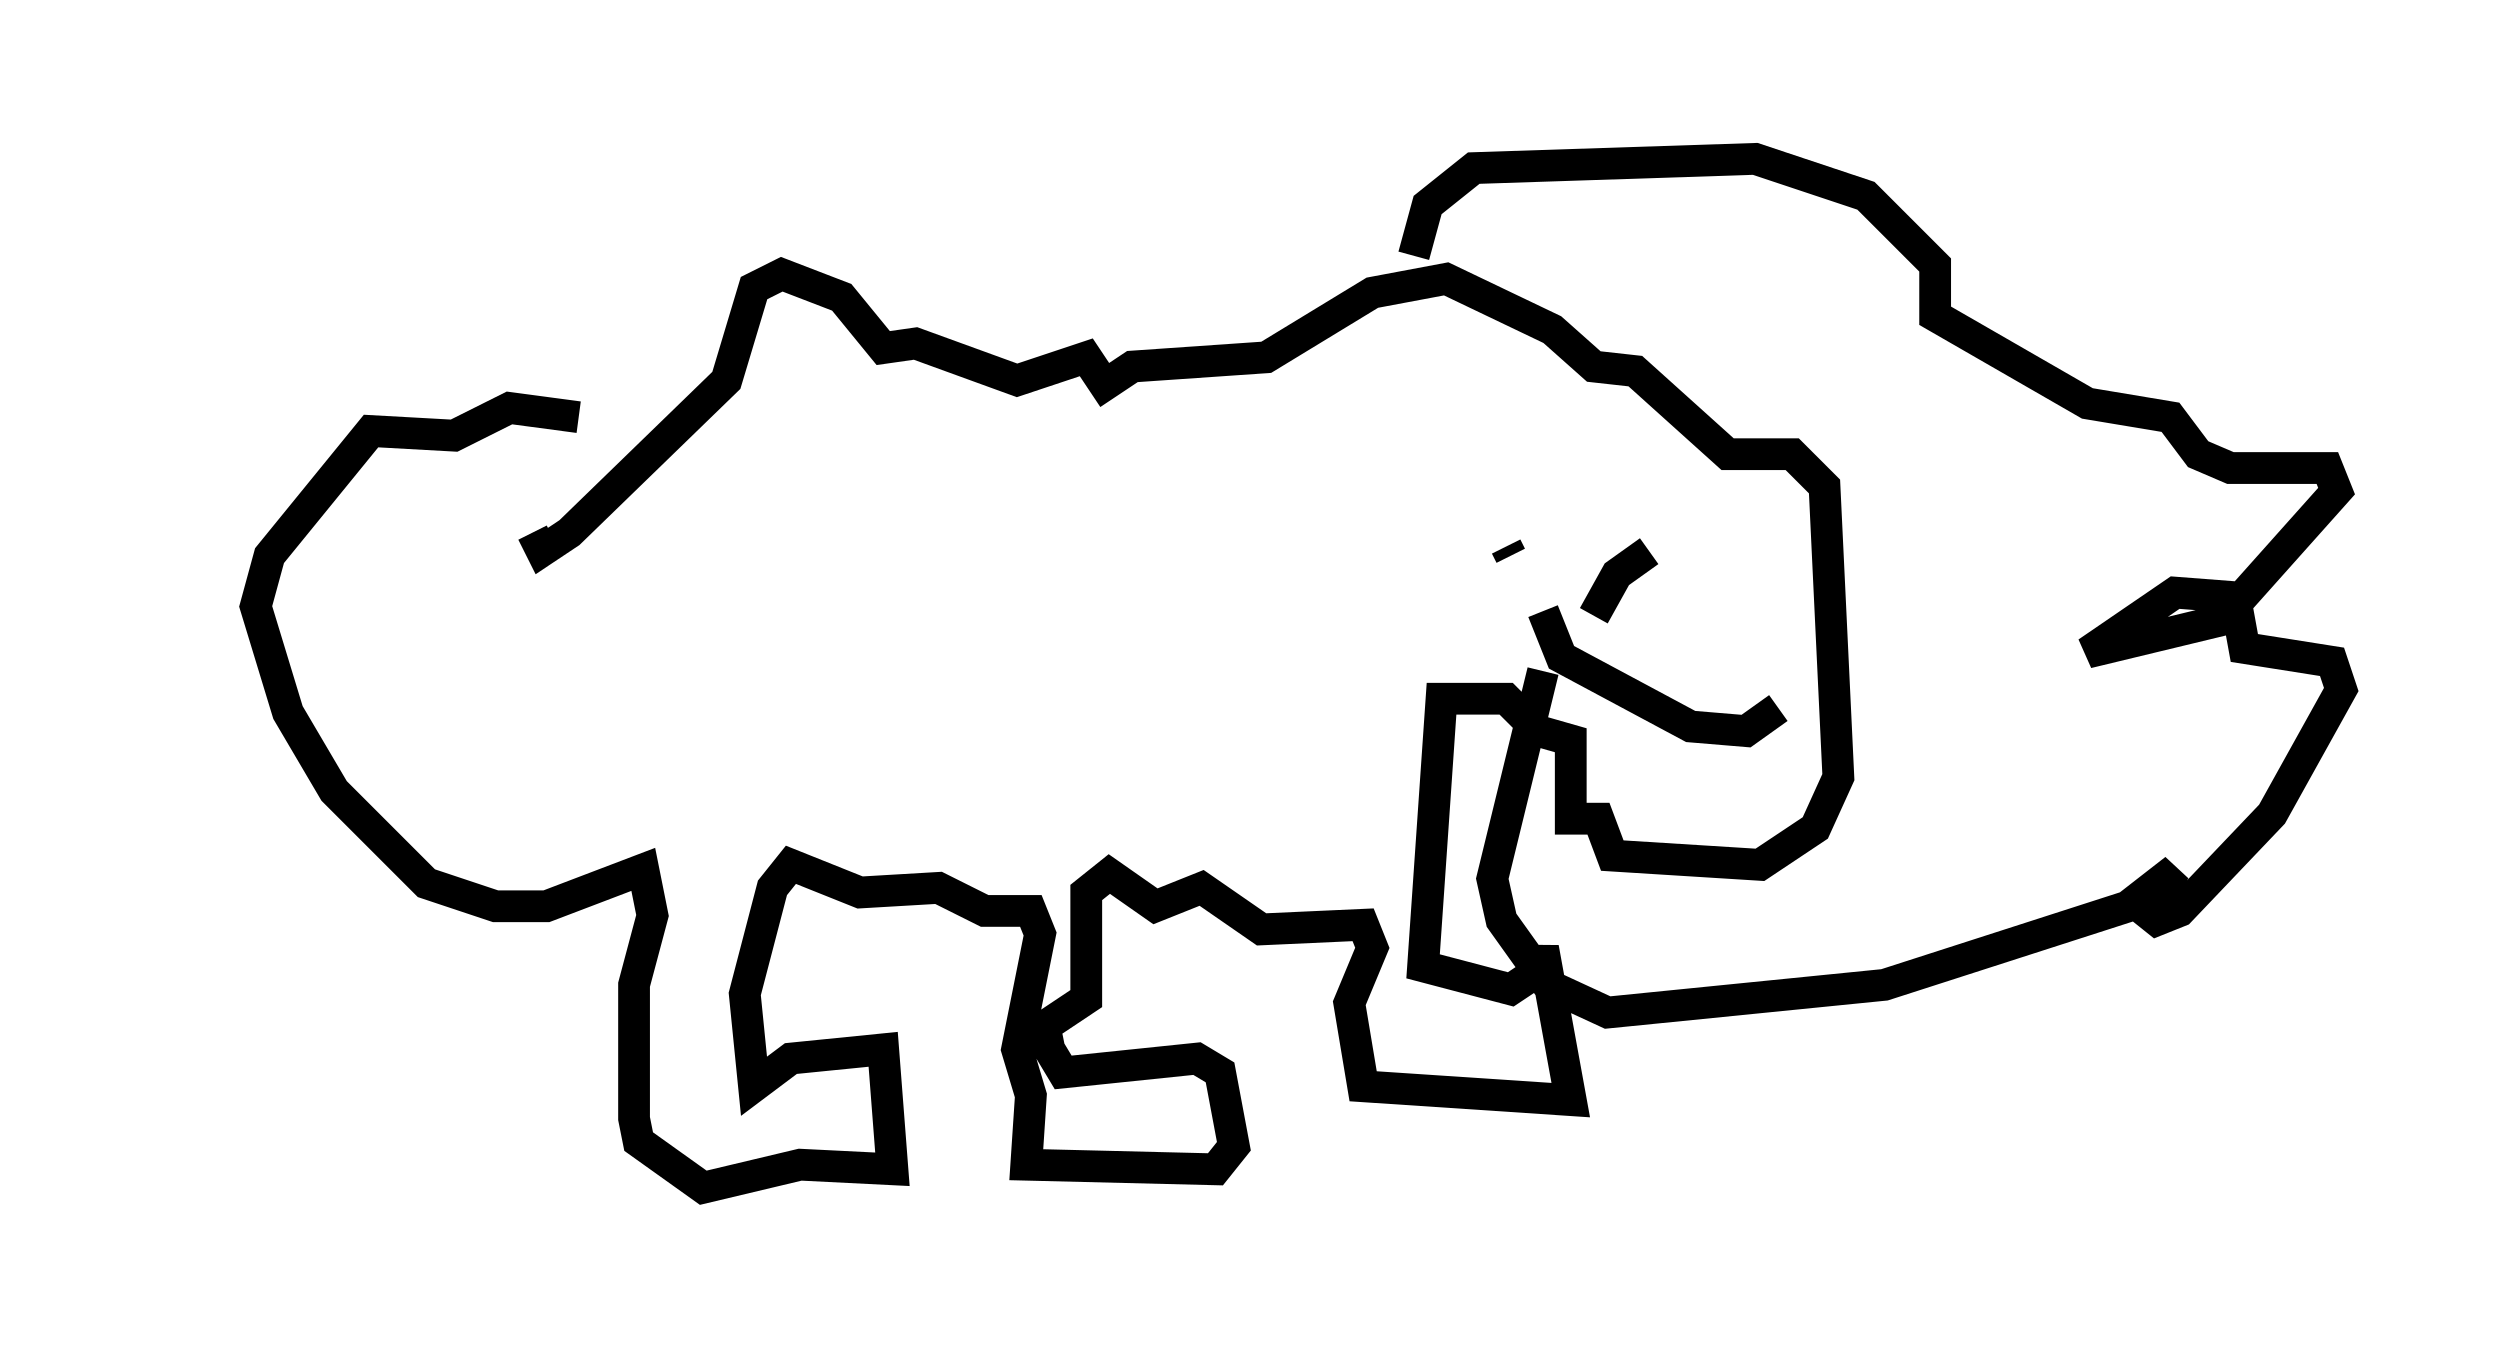 <?xml version="1.0" encoding="utf-8" ?>
<svg baseProfile="full" height="42.391" version="1.1" width="78.704" xmlns="http://www.w3.org/2000/svg" xmlns:ev="http://www.w3.org/2001/xml-events" xmlns:xlink="http://www.w3.org/1999/xlink"><defs /><rect fill="white" height="42.391" width="78.704" x="0" y="0" /><path d="M18.944, 13.86 m-0.726, -0.726 l-2.179, -0.291 -1.743, 0.872 l-2.615, -0.145 -3.196, 3.922 l-0.436, 1.598 1.017, 3.341 l1.453, 2.469 2.905, 2.905 l2.179, 0.726 1.598, 0.0 l3.05, -1.162 0.291, 1.453 l-0.581, 2.179 0.0, 4.212 l0.145, 0.726 2.034, 1.453 l3.05, -0.726 2.905, 0.145 l-0.291, -3.777 -2.905, 0.291 l-1.162, 0.872 -0.291, -2.905 l0.872, -3.341 0.581, -0.726 l2.179, 0.872 2.469, -0.145 l1.453, 0.726 1.453, 0.0 l0.291, 0.726 -0.726, 3.631 l0.436, 1.453 -0.145, 2.179 l5.955, 0.145 0.581, -0.726 l-0.436, -2.324 -0.726, -0.436 l-4.212, 0.436 -0.436, -0.726 l-0.145, -0.726 1.307, -0.872 l0.0, -3.341 0.726, -0.581 l1.453, 1.017 1.453, -0.581 l1.888, 1.307 3.196, -0.145 l0.291, 0.726 -0.726, 1.743 l0.436, 2.615 6.536, 0.436 l-0.872, -4.793 -0.145, 0.726 l-0.872, 0.581 -2.76, -0.726 l0.581, -8.425 2.034, 0.0 l1.017, 1.017 1.017, 0.291 l0.0, 2.469 0.872, 0.0 l0.436, 1.162 4.648, 0.291 l1.743, -1.162 0.726, -1.598 l-0.436, -9.151 -1.017, -1.017 l-2.034, 0.0 -2.905, -2.615 l-1.307, -0.145 -1.307, -1.162 l-3.341, -1.598 -2.324, 0.436 l-3.341, 2.034 -4.212, 0.291 l-0.872, 0.581 -0.581, -0.872 l-2.179, 0.726 -3.196, -1.162 l-1.017, 0.145 -1.307, -1.598 l-1.888, -0.726 -0.872, 0.436 l-0.872, 2.905 -4.939, 4.793 l-0.872, 0.581 -0.291, -0.581 m27.743, -8.715 l0.436, -1.598 1.453, -1.162 l8.86, -0.291 3.486, 1.162 l2.179, 2.179 0.0, 1.598 l4.793, 2.76 2.615, 0.436 l0.872, 1.162 1.017, 0.436 l3.05, 0.0 0.291, 0.726 l-3.631, 4.067 -4.212, 1.017 l2.76, -1.888 1.888, 0.145 l0.291, 1.598 2.76, 0.436 l0.291, 0.872 -2.179, 3.922 l-2.905, 3.05 -0.726, 0.291 l-0.726, -0.581 1.307, -1.017 l-0.581, 0.872 -8.57, 2.76 l-8.715, 0.872 -1.888, -0.872 l-1.453, -2.034 -0.291, -1.307 l1.598, -6.536 m-1.162, -3.922 l0.145, 0.291 m4.358, -0.145 l-1.017, 0.726 -0.726, 1.307 m-1.598, -0.145 l0.581, 1.453 4.067, 2.179 l1.743, 0.145 1.017, -0.726 m-50.983, -10.458 " fill="none" stroke="black" stroke-width="1" /></svg>